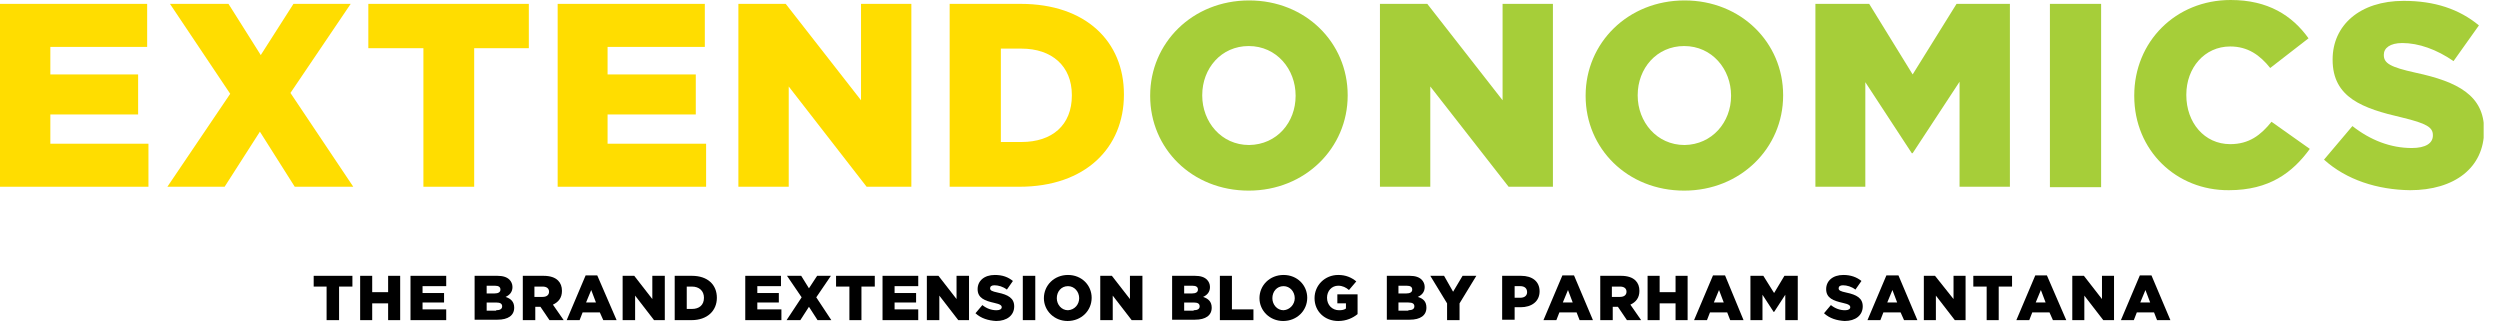<?xml version="1.0" encoding="utf-8"?>
<!-- Generator: Adobe Illustrator 18.0.0, SVG Export Plug-In . SVG Version: 6.00 Build 0)  -->
<!DOCTYPE svg PUBLIC "-//W3C//DTD SVG 1.1//EN" "http://www.w3.org/Graphics/SVG/1.1/DTD/svg11.dtd">
<svg version="1.1" id="Layer_1" xmlns="http://www.w3.org/2000/svg" xmlns:xlink="http://www.w3.org/1999/xlink" x="0px" y="0px"
	 viewBox="0 0 581 77.1" enable-background="new 0 0 581 77.1" xml:space="preserve">
<g>
	<defs>
		<rect id="SVGID_1_" y="0" width="577.2" height="74.6"/>
	</defs>
	<clipPath id="SVGID_2_">
		<use xlink:href="#SVGID_1_"  overflow="visible"/>
	</clipPath>
	<path clip-path="url(#SVGID_2_)" fill="#A6CE39" d="M301.1,22.3v-0.1c0-6.1-4.4-11.5-10.9-11.5c-6.4,0-10.8,5.2-10.8,11.4v0.1
		c0,6.1,4.4,11.5,10.9,11.5C296.8,33.6,301.1,28.4,301.1,22.3 M267.3,22.3v-0.1c0-12.2,9.8-22.1,23-22.1c13.1,0,22.9,9.8,22.9,22
		v0.1c0,12.2-9.9,22.1-23,22.1C277,44.3,267.3,34.5,267.3,22.3"/>
</g>
<polygon fill="#A6CE39" points="320.7,0.9 331.7,0.9 349.2,23.3 349.2,0.9 360.9,0.9 360.9,43.4 350.6,43.4 332.4,20.1 332.4,43.4 
	320.7,43.4 "/>
<g>
	<defs>
		<rect id="SVGID_3_" y="0" width="577.2" height="74.6"/>
	</defs>
	<clipPath id="SVGID_4_">
		<use xlink:href="#SVGID_3_"  overflow="visible"/>
	</clipPath>
	<path clip-path="url(#SVGID_4_)" fill="#A6CE39" d="M402.3,22.3v-0.1c0-6.1-4.4-11.5-10.9-11.5c-6.4,0-10.8,5.2-10.8,11.4v0.1
		c0,6.1,4.4,11.5,10.9,11.5C397.9,33.6,402.3,28.4,402.3,22.3 M368.5,22.3v-0.1c0-12.2,9.8-22.1,23-22.1c13.1,0,22.9,9.8,22.9,22
		v0.1c0,12.2-9.9,22.1-23,22.1C378.2,44.3,368.5,34.5,368.5,22.3"/>
</g>
<polygon fill="#A6CE39" points="421.9,0.9 434.4,0.9 444.5,17.3 454.7,0.9 467.1,0.9 467.1,43.4 455.4,43.4 455.4,19 444.5,35.6 
	444.3,35.6 433.5,19.1 433.5,43.4 421.9,43.4 "/>
<rect x="476.4" y="0.9" fill="#A6CE39" width="11.9" height="42.6"/>
<g>
	<defs>
		<rect id="SVGID_5_" y="0" width="577.2" height="74.6"/>
	</defs>
	<clipPath id="SVGID_6_">
		<use xlink:href="#SVGID_5_"  overflow="visible"/>
	</clipPath>
	<path clip-path="url(#SVGID_6_)" fill="#A6CE39" d="M496,22.3v-0.1C496,9.7,505.6,0,518.4,0c8.7,0,14.3,3.6,18.1,8.9l-8.9,6.9
		c-2.4-3-5.2-5-9.3-5c-6,0-10.2,5-10.2,11.2v0.1c0,6.4,4.2,11.4,10.2,11.4c4.4,0,7.1-2.1,9.6-5.2l8.9,6.3c-4,5.5-9.4,9.6-18.8,9.6
		C505.8,44.3,496,35,496,22.3"/>
	<path clip-path="url(#SVGID_6_)" fill="#A6CE39" d="M540.1,37.1l6.6-7.8c4.2,3.3,8.9,5.1,13.8,5.1c3.2,0,4.9-1.1,4.9-2.9v-0.1
		c0-1.8-1.4-2.7-7.2-4.1c-9.1-2.1-16.1-4.6-16.1-13.4v-0.1c0-7.9,6.3-13.6,16.5-13.6c7.2,0,12.9,1.9,17.5,5.7l-5.9,8.3
		c-3.9-2.7-8.1-4.2-11.9-4.2c-2.9,0-4.3,1.2-4.3,2.7v0.1c0,1.9,1.5,2.8,7.4,4.1c9.8,2.1,15.9,5.3,15.9,13.3v0.1
		c0,8.7-6.9,13.9-17.2,13.9C552.5,44.1,545.3,41.8,540.1,37.1"/>
</g>
<polygon fill="#FFDD00" points="0,0.9 0,43.4 34.5,43.4 34.5,33.4 11.7,33.4 11.7,26.6 32.1,26.6 32.1,17.3 11.7,17.3 11.7,10.9 
	34.2,10.9 34.2,0.9 "/>
<polygon fill="#FFDD00" points="53.5,21.8 39.5,0.9 53.1,0.9 60.6,12.8 68.2,0.9 81.5,0.9 67.5,21.6 82.1,43.4 68.5,43.4 60.4,30.6 
	52.2,43.4 38.9,43.4 "/>
<polygon fill="#FFDD00" points="98.4,11.2 85.6,11.2 85.6,0.9 122.9,0.9 122.9,11.2 110.2,11.2 110.2,43.4 98.4,43.4 "/>
<polygon fill="#FFDD00" points="129.6,0.9 163.8,0.9 163.8,10.9 141.2,10.9 141.2,17.3 161.7,17.3 161.7,26.6 141.2,26.6 
	141.2,33.4 164.1,33.4 164.1,43.4 129.6,43.4 "/>
<polygon fill="#FFDD00" points="171.6,0.9 182.6,0.9 200.1,23.3 200.1,0.9 211.8,0.9 211.8,43.4 201.4,43.4 183.3,20.1 183.3,43.4 
	171.6,43.4 "/>
<g>
	<defs>
		<rect id="SVGID_7_" y="0" width="577.2" height="74.6"/>
	</defs>
	<clipPath id="SVGID_8_">
		<use xlink:href="#SVGID_7_"  overflow="visible"/>
	</clipPath>
	<path clip-path="url(#SVGID_8_)" fill="#FFDD00" d="M237.4,33c7.1,0,11.7-3.9,11.7-10.8v-0.1c0-6.8-4.7-10.8-11.7-10.8h-4.8V33
		H237.4z M220.8,0.9h16.4c15.2,0,24,8.8,24,21V22c0,12.3-8.9,21.4-24.3,21.4h-16.2V0.9z"/>
</g>
<polygon points="72.9,64.1 72.9,66.6 75.9,66.6 75.9,74.4 78.8,74.4 78.8,66.6 81.9,66.6 81.9,64.1 "/>
<polygon points="90.2,64.1 90.2,67.9 86.5,67.9 86.5,64.1 83.7,64.1 83.7,74.4 86.5,74.4 86.5,70.5 90.2,70.5 90.2,74.4 93,74.4 
	93,64.1 "/>
<polygon points="95.4,64.1 95.4,74.4 103.7,74.4 103.7,71.9 98.2,71.9 98.2,70.3 103.2,70.3 103.2,68.1 98.2,68.1 98.2,66.5 
	103.7,66.5 103.7,64.1 "/>
<g>
	<defs>
		<rect id="SVGID_9_" y="0" width="577.2" height="74.6"/>
	</defs>
	<clipPath id="SVGID_10_">
		<use xlink:href="#SVGID_9_"  overflow="visible"/>
	</clipPath>
	<path clip-path="url(#SVGID_10_)" d="M115.3,72.1c0.9,0,1.4-0.3,1.4-0.9v0c0-0.6-0.4-0.9-1.4-0.9h-2.2v1.9H115.3z M114.9,68.2
		c0.9,0,1.4-0.3,1.4-0.9v0c0-0.6-0.4-0.9-1.3-0.9h-1.9v1.8H114.9z M110.3,64.1h5.3c1.3,0,2.2,0.3,2.8,0.9c0.4,0.4,0.7,1,0.7,1.7v0
		c0,1.2-0.7,1.9-1.6,2.3c1.2,0.4,2,1.1,2,2.5v0c0,1.8-1.4,2.8-3.9,2.8h-5.3V64.1z"/>
	<path clip-path="url(#SVGID_10_)" d="M126.1,69c1,0,1.5-0.5,1.5-1.2v0c0-0.8-0.6-1.2-1.5-1.2h-1.9V69H126.1z M121.4,64.1h4.9
		c1.6,0,2.7,0.4,3.4,1.1c0.6,0.6,0.9,1.4,0.9,2.4v0c0,1.6-0.8,2.6-2.1,3.2l2.5,3.6h-3.3l-2.1-3.1h0h-1.2v3.1h-2.9V64.1z"/>
</g>
<path d="M137.4,67.4l1.1,2.9h-2.3L137.4,67.4z M136.1,64l-4.4,10.4h3l0.7-1.8h4l0.8,1.8h3.1L138.8,64H136.1z"/>
<polygon points="151.6,64.1 151.6,69.5 147.4,64.1 144.7,64.1 144.7,74.4 147.6,74.4 147.6,68.7 152,74.4 154.5,74.4 154.5,64.1 "/>
<g>
	<defs>
		<rect id="SVGID_11_" y="0" width="577.2" height="74.6"/>
	</defs>
	<clipPath id="SVGID_12_">
		<use xlink:href="#SVGID_11_"  overflow="visible"/>
	</clipPath>
	<path clip-path="url(#SVGID_12_)" d="M160.8,71.8c1.7,0,2.8-0.9,2.8-2.6v0c0-1.6-1.1-2.6-2.8-2.6h-1.2v5.2H160.8z M156.8,64.1h4
		c3.7,0,5.8,2.1,5.8,5.1v0c0,3-2.2,5.2-5.9,5.2h-3.9V64.1z"/>
</g>
<polygon points="173.2,64.1 173.2,74.4 181.6,74.4 181.6,71.9 176,71.9 176,70.3 181,70.3 181,68.1 176,68.1 176,66.5 181.5,66.5 
	181.5,64.1 "/>
<polygon points="189.9,64.1 188,67 186.2,64.1 182.9,64.1 186.3,69.1 182.8,74.4 186,74.4 188,71.3 190,74.4 193.2,74.4 189.7,69.1 
	193.1,64.1 "/>
<polygon points="194.3,64.1 194.3,66.6 197.4,66.6 197.4,74.4 200.2,74.4 200.2,66.6 203.3,66.6 203.3,64.1 "/>
<polygon points="205.1,64.1 205.1,74.4 213.4,74.4 213.4,71.9 207.9,71.9 207.9,70.3 212.9,70.3 212.9,68.1 207.9,68.1 207.9,66.5 
	213.4,66.5 213.4,64.1 "/>
<polygon points="222.3,64.1 222.3,69.5 218.1,64.1 215.4,64.1 215.4,74.4 218.3,74.4 218.3,68.7 222.7,74.4 225.2,74.4 225.2,64.1 
	"/>
<g>
	<defs>
		<rect id="SVGID_13_" y="0" width="577.2" height="74.6"/>
	</defs>
	<clipPath id="SVGID_14_">
		<use xlink:href="#SVGID_13_"  overflow="visible"/>
	</clipPath>
	<path clip-path="url(#SVGID_14_)" d="M226.7,72.8l1.6-1.9c1,0.8,2.1,1.2,3.3,1.2c0.8,0,1.2-0.3,1.2-0.7v0c0-0.4-0.3-0.7-1.7-1
		c-2.2-0.5-3.9-1.1-3.9-3.2v0c0-1.9,1.5-3.3,4-3.3c1.8,0,3.1,0.5,4.2,1.4l-1.4,2c-0.9-0.7-2-1-2.9-1c-0.7,0-1,0.3-1,0.7v0
		c0,0.5,0.4,0.7,1.8,1c2.4,0.5,3.8,1.3,3.8,3.2v0c0,2.1-1.7,3.4-4.2,3.4C229.7,74.5,228,74,226.7,72.8"/>
</g>
<rect x="237.7" y="64.1" width="2.9" height="10.3"/>
<g>
	<defs>
		<rect id="SVGID_15_" y="0" width="577.2" height="74.6"/>
	</defs>
	<clipPath id="SVGID_16_">
		<use xlink:href="#SVGID_15_"  overflow="visible"/>
	</clipPath>
	<path clip-path="url(#SVGID_16_)" d="M250.8,69.3L250.8,69.3c0-1.5-1.1-2.8-2.6-2.8c-1.6,0-2.6,1.3-2.6,2.8v0
		c0,1.5,1.1,2.8,2.6,2.8C249.8,72,250.8,70.7,250.8,69.3 M242.6,69.3L242.6,69.3c0-3,2.4-5.4,5.6-5.4s5.5,2.4,5.5,5.3v0
		c0,3-2.4,5.4-5.6,5.4C245,74.6,242.6,72.2,242.6,69.3"/>
</g>
<polygon points="262.6,64.1 262.6,69.5 258.4,64.1 255.7,64.1 255.7,74.4 258.6,74.4 258.6,68.7 263,74.4 265.5,74.4 265.5,64.1 "/>
<g>
	<defs>
		<rect id="SVGID_17_" y="0" width="577.2" height="74.6"/>
	</defs>
	<clipPath id="SVGID_18_">
		<use xlink:href="#SVGID_17_"  overflow="visible"/>
	</clipPath>
	<path clip-path="url(#SVGID_18_)" d="M277.4,72.1c0.9,0,1.4-0.3,1.4-0.9v0c0-0.6-0.4-0.9-1.4-0.9h-2.2v1.9H277.4z M277,68.2
		c0.9,0,1.4-0.3,1.4-0.9v0c0-0.6-0.4-0.9-1.3-0.9h-1.9v1.8H277z M272.4,64.1h5.3c1.3,0,2.2,0.3,2.8,0.9c0.4,0.4,0.7,1,0.7,1.7v0
		c0,1.2-0.7,1.9-1.6,2.3c1.2,0.4,2,1.1,2,2.5v0c0,1.8-1.4,2.8-3.9,2.8h-5.3V64.1z"/>
</g>
<polygon points="283.5,64.1 283.5,74.4 291.3,74.4 291.3,71.9 286.3,71.9 286.3,64.1 "/>
<g>
	<defs>
		<rect id="SVGID_19_" y="0" width="577.2" height="74.6"/>
	</defs>
	<clipPath id="SVGID_20_">
		<use xlink:href="#SVGID_19_"  overflow="visible"/>
	</clipPath>
	<path clip-path="url(#SVGID_20_)" d="M300.9,69.3L300.9,69.3c0-1.5-1.1-2.8-2.6-2.8c-1.6,0-2.6,1.3-2.6,2.8v0
		c0,1.5,1.1,2.8,2.6,2.8C299.8,72,300.9,70.7,300.9,69.3 M292.7,69.3L292.7,69.3c0-3,2.4-5.4,5.6-5.4s5.5,2.4,5.5,5.3v0
		c0,3-2.4,5.4-5.6,5.4C295.1,74.6,292.7,72.2,292.7,69.3"/>
	<path clip-path="url(#SVGID_20_)" d="M305.5,69.3L305.5,69.3c0-3,2.4-5.4,5.5-5.4c1.8,0,3.1,0.6,4.2,1.5l-1.7,2
		c-0.7-0.6-1.5-1-2.5-1c-1.5,0-2.6,1.2-2.6,2.8v0c0,1.7,1.2,2.9,2.8,2.9c0.7,0,1.2-0.1,1.6-0.4v-1.2h-2v-2.1h4.7V73
		c-1.1,0.9-2.6,1.6-4.5,1.6C307.9,74.6,305.5,72.4,305.5,69.3"/>
	<path clip-path="url(#SVGID_20_)" d="M327.3,72.1c0.9,0,1.4-0.3,1.4-0.9v0c0-0.6-0.4-0.9-1.4-0.9H325v1.9H327.3z M326.8,68.2
		c0.9,0,1.4-0.3,1.4-0.9v0c0-0.6-0.4-0.9-1.3-0.9H325v1.8H326.8z M322.3,64.1h5.3c1.3,0,2.2,0.3,2.8,0.9c0.4,0.4,0.7,1,0.7,1.7v0
		c0,1.2-0.7,1.9-1.6,2.3c1.3,0.4,2,1.1,2,2.5v0c0,1.8-1.4,2.8-3.9,2.8h-5.3V64.1z"/>
</g>
<polygon points="339.9,64.1 337.7,67.8 335.6,64.1 332.4,64.1 336.3,70.5 336.3,74.4 339.2,74.4 339.2,70.5 343.1,64.1 "/>
<g>
	<defs>
		<rect id="SVGID_21_" y="0" width="577.2" height="74.6"/>
	</defs>
	<clipPath id="SVGID_22_">
		<use xlink:href="#SVGID_21_"  overflow="visible"/>
	</clipPath>
	<path clip-path="url(#SVGID_22_)" d="M353.3,69.2c1,0,1.6-0.5,1.6-1.3v0c0-0.9-0.6-1.4-1.6-1.4h-1.3v2.7H353.3z M349.1,64.1h4.4
		c2.6,0,4.3,1.3,4.3,3.6v0c0,2.4-1.9,3.7-4.4,3.7h-1.4v2.9h-2.9V64.1z"/>
</g>
<path d="M364.4,67.4l1.1,2.9h-2.3L364.4,67.4z M363.1,64l-4.4,10.4h3l0.7-1.8h4l0.7,1.8h3.1L365.8,64H363.1z"/>
<g>
	<defs>
		<rect id="SVGID_23_" y="0" width="577.2" height="74.6"/>
	</defs>
	<clipPath id="SVGID_24_">
		<use xlink:href="#SVGID_23_"  overflow="visible"/>
	</clipPath>
	<path clip-path="url(#SVGID_24_)" d="M376.5,69c1,0,1.5-0.5,1.5-1.2v0c0-0.8-0.6-1.2-1.5-1.2h-1.9V69H376.5z M371.8,64.1h4.9
		c1.6,0,2.7,0.4,3.4,1.1c0.6,0.6,0.9,1.4,0.9,2.4v0c0,1.6-0.8,2.6-2.1,3.2l2.5,3.6h-3.3l-2.1-3.1h0h-1.2v3.1h-2.9V64.1z"/>
</g>
<polygon points="389.4,64.1 389.4,67.9 385.7,67.9 385.7,64.1 382.9,64.1 382.9,74.4 385.7,74.4 385.7,70.5 389.4,70.5 389.4,74.4 
	392.2,74.4 392.2,64.1 "/>
<path d="M399.5,67.4l1.1,2.9h-2.3L399.5,67.4z M398.1,64l-4.4,10.4h3l0.7-1.8h4l0.7,1.8h3.1L400.9,64H398.1z"/>
<polygon points="414.7,64.1 412.3,68.1 409.8,64.1 406.8,64.1 406.8,74.4 409.6,74.4 409.6,68.5 412.2,72.5 412.3,72.5 414.9,68.5 
	414.9,74.4 417.8,74.4 417.8,64.1 "/>
<g>
	<defs>
		<rect id="SVGID_25_" y="0" width="577.2" height="74.6"/>
	</defs>
	<clipPath id="SVGID_26_">
		<use xlink:href="#SVGID_25_"  overflow="visible"/>
	</clipPath>
	<path clip-path="url(#SVGID_26_)" d="M423.9,72.8l1.6-1.9c1,0.8,2.1,1.2,3.3,1.2c0.8,0,1.2-0.3,1.2-0.7v0c0-0.4-0.3-0.7-1.7-1
		c-2.2-0.5-3.9-1.1-3.9-3.2v0c0-1.9,1.5-3.3,4-3.3c1.7,0,3.1,0.5,4.2,1.4l-1.4,2c-0.9-0.7-2-1-2.9-1c-0.7,0-1,0.3-1,0.7v0
		c0,0.5,0.4,0.7,1.8,1c2.4,0.5,3.8,1.3,3.8,3.2v0c0,2.1-1.7,3.4-4.2,3.4C426.9,74.5,425.2,74,423.9,72.8"/>
</g>
<path d="M439.8,67.4l1.1,2.9h-2.3L439.8,67.4z M438.4,64L434,74.4h3l0.7-1.8h4l0.8,1.8h3.1L441.2,64H438.4z"/>
<polygon points="454,64.1 454,69.5 449.7,64.1 447.1,64.1 447.1,74.4 449.9,74.4 449.9,68.7 454.3,74.4 456.8,74.4 456.8,64.1 "/>
<polygon points="458.6,64.1 458.6,66.6 461.7,66.6 461.7,74.4 464.5,74.4 464.5,66.6 467.6,66.6 467.6,64.1 "/>
<path d="M474.3,67.4l1.1,2.9h-2.3L474.3,67.4z M473,64l-4.4,10.4h3l0.7-1.8h4l0.8,1.8h3.1L475.7,64H473z"/>
<polygon points="488.5,64.1 488.5,69.5 484.3,64.1 481.6,64.1 481.6,74.4 484.4,74.4 484.4,68.7 488.8,74.4 491.3,74.4 491.3,64.1 
	"/>
<path d="M498.6,67.4l1.1,2.9h-2.3L498.6,67.4z M497.3,64l-4.4,10.4h3l0.7-1.8h4l0.7,1.8h3.1L500,64H497.3z"/>
</svg>
